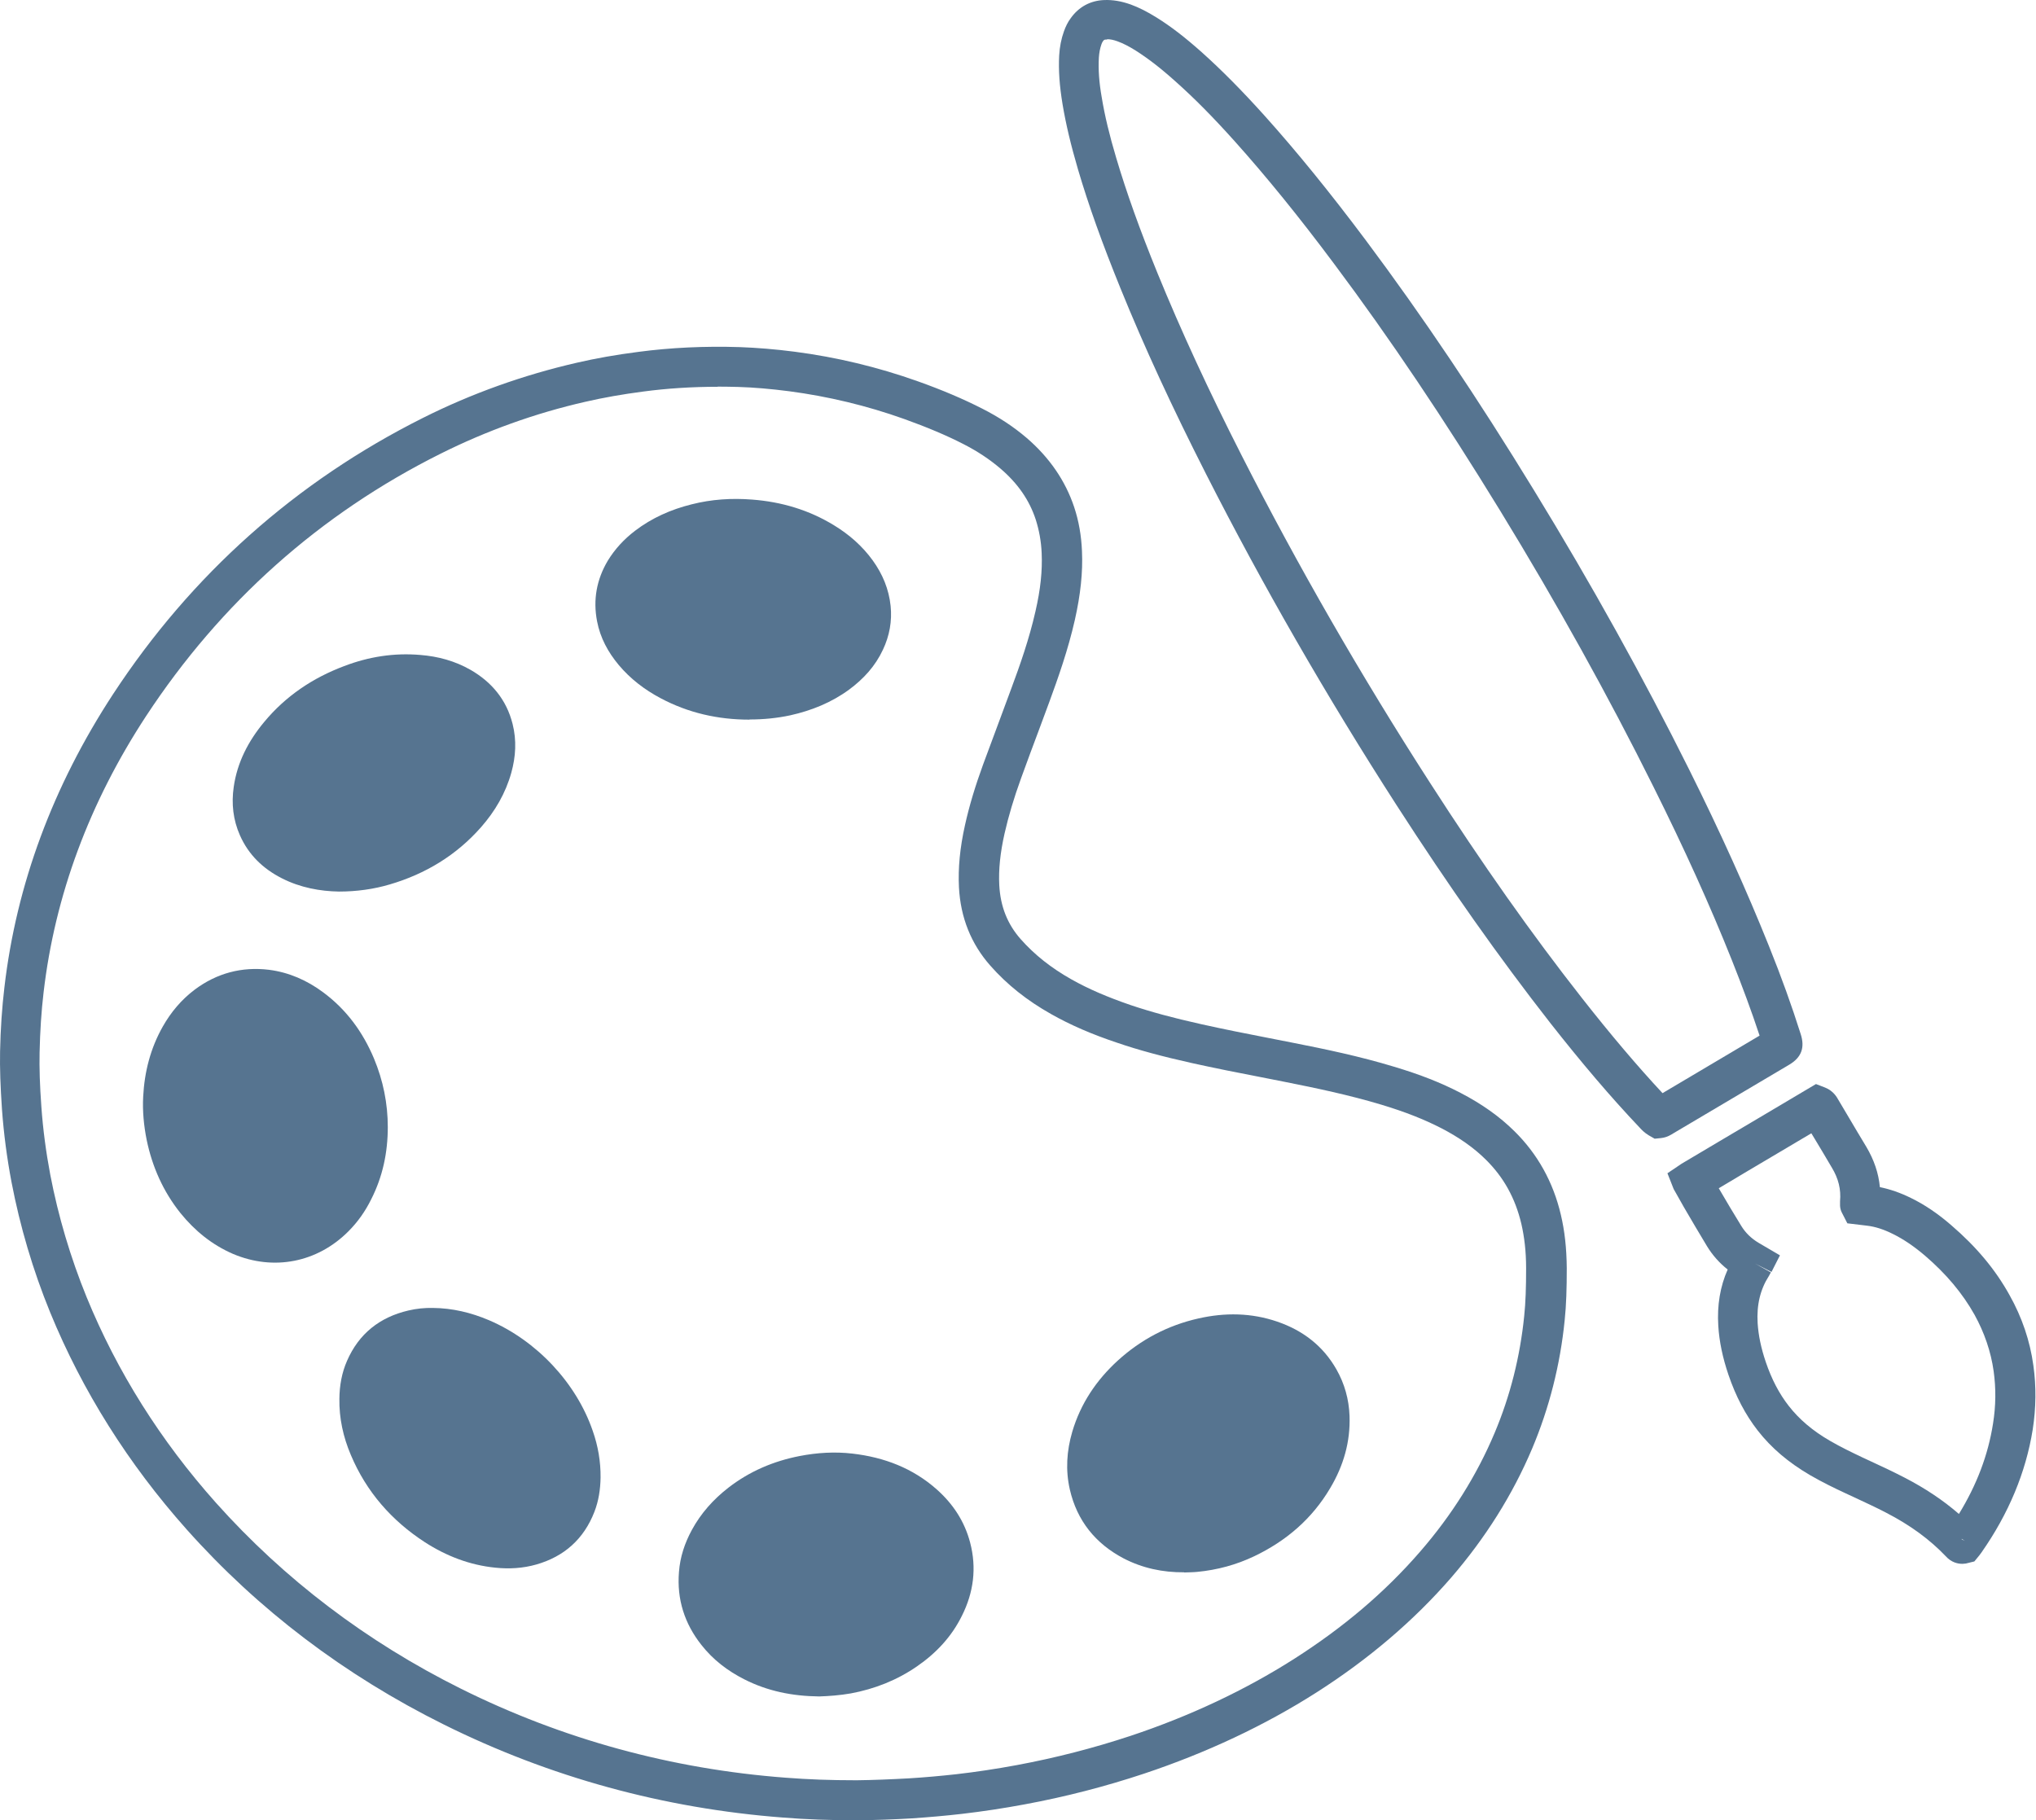 <svg width="85" height="76" viewBox="0 0 85 76" fill="none" xmlns="http://www.w3.org/2000/svg">
<path d="M35.784 76.001C34.653 76.001 33.668 75.967 32.69 75.888C27.707 75.508 22.943 74.198 18.526 72.002C14.387 69.946 10.775 67.205 7.794 63.859C5.352 61.118 3.436 58.071 2.092 54.791C1.374 53.034 0.835 51.205 0.482 49.362C0.289 48.35 0.156 47.326 0.083 46.328C0.017 45.356 -0.01 44.611 0.003 43.906C0.023 42.948 0.083 42.077 0.183 41.232C0.682 36.934 2.212 32.816 4.72 28.983C7.994 23.987 12.351 20.108 17.661 17.447C19.69 16.429 21.852 15.657 24.081 15.145C24.886 14.959 25.718 14.812 26.642 14.693C27.993 14.513 29.423 14.446 30.893 14.493C31.605 14.52 32.357 14.579 33.182 14.686C34.919 14.912 36.648 15.325 38.325 15.923C39.336 16.283 40.208 16.655 41.006 17.061C41.712 17.42 42.317 17.819 42.862 18.285C43.814 19.104 44.479 20.075 44.845 21.173C45.038 21.751 45.145 22.37 45.171 23.015C45.211 23.894 45.111 24.832 44.872 25.89C44.592 27.127 44.173 28.311 43.807 29.309L43.388 30.44C43.135 31.119 42.876 31.804 42.63 32.489C42.33 33.315 42.104 34.073 41.938 34.805C41.758 35.603 41.685 36.308 41.718 36.954C41.765 37.845 42.057 38.584 42.616 39.216C43.188 39.861 43.88 40.413 44.732 40.892C45.437 41.291 46.249 41.638 47.2 41.964C48.045 42.249 48.977 42.502 50.148 42.762C51.099 42.975 52.05 43.161 53.002 43.347L53.986 43.54C55.337 43.806 56.774 44.106 58.198 44.538C59.289 44.864 60.167 45.21 60.972 45.629C61.87 46.095 62.609 46.621 63.227 47.233C64.192 48.184 64.844 49.355 65.163 50.719C65.323 51.391 65.403 52.116 65.41 52.948C65.41 53.799 65.39 54.491 65.323 55.123C65.137 56.986 64.678 58.789 63.966 60.479C63.154 62.402 62.017 64.211 60.586 65.868C59.029 67.664 57.133 69.281 54.951 70.671C52.789 72.049 50.367 73.186 47.752 74.058C46.149 74.59 44.479 75.023 42.789 75.335C41.898 75.502 41.013 75.635 40.161 75.734C39.469 75.814 38.771 75.874 38.086 75.921C37.34 75.967 36.516 75.994 35.824 76.001H35.784ZM29.962 16.149C28.891 16.149 27.846 16.216 26.849 16.349C25.984 16.462 25.192 16.602 24.44 16.775C22.338 17.254 20.309 17.986 18.392 18.944C13.343 21.465 9.211 25.158 6.097 29.901C3.729 33.514 2.292 37.393 1.82 41.431C1.726 42.223 1.673 43.048 1.653 43.946C1.64 44.591 1.66 45.29 1.727 46.208C1.793 47.14 1.919 48.098 2.099 49.049C2.432 50.785 2.944 52.509 3.616 54.159C4.887 57.266 6.703 60.153 9.018 62.748C11.866 65.934 15.305 68.549 19.251 70.512C23.475 72.614 28.039 73.865 32.803 74.224C33.748 74.297 34.659 74.331 35.764 74.331C36.429 74.324 37.227 74.291 37.946 74.251C38.598 74.211 39.27 74.151 39.928 74.078C40.74 73.985 41.585 73.858 42.443 73.699C44.06 73.399 45.657 72.987 47.187 72.481C49.669 71.656 51.971 70.572 54.02 69.268C56.095 67.944 57.819 66.48 59.289 64.784C60.613 63.26 61.657 61.59 62.396 59.834C63.048 58.29 63.461 56.647 63.633 54.95C63.693 54.378 63.713 53.746 63.713 52.954C63.713 52.249 63.64 51.644 63.514 51.098C63.261 50.027 62.775 49.149 62.023 48.41C61.524 47.918 60.919 47.492 60.174 47.106C59.462 46.74 58.677 46.428 57.685 46.128C56.335 45.722 54.944 45.43 53.634 45.17L52.656 44.977C51.684 44.791 50.72 44.598 49.755 44.385C48.531 44.112 47.54 43.846 46.648 43.54C45.59 43.188 44.685 42.795 43.887 42.343C42.869 41.77 42.038 41.105 41.346 40.32C40.541 39.409 40.101 38.311 40.035 37.047C39.995 36.248 40.075 35.397 40.288 34.446C40.467 33.641 40.714 32.822 41.039 31.931C41.292 31.245 41.545 30.56 41.805 29.868L42.224 28.737C42.576 27.792 42.969 26.675 43.228 25.53C43.441 24.606 43.521 23.834 43.488 23.095C43.468 22.603 43.381 22.137 43.242 21.698C42.975 20.88 42.49 20.181 41.758 19.556C41.312 19.177 40.813 18.844 40.228 18.545C39.503 18.172 38.691 17.833 37.746 17.493C36.183 16.935 34.566 16.549 32.949 16.336C32.178 16.236 31.479 16.176 30.82 16.156C30.528 16.149 30.242 16.143 29.956 16.143L29.962 16.149Z" fill="#567490"/>
<path d="M34.2 70.831C34.6 70.818 35.059 70.785 35.518 70.705C36.516 70.519 37.447 70.153 38.285 69.574C39.084 69.022 39.729 68.337 40.161 67.458C40.647 66.487 40.78 65.469 40.501 64.404C40.268 63.52 39.789 62.794 39.11 62.189C38.106 61.297 36.908 60.845 35.591 60.692C34.852 60.606 34.114 60.652 33.389 60.792C32.291 61.005 31.293 61.431 30.408 62.116C29.783 62.602 29.264 63.18 28.884 63.879C28.585 64.431 28.392 65.01 28.346 65.635C28.253 66.773 28.578 67.791 29.284 68.682C29.769 69.301 30.381 69.767 31.08 70.12C32.038 70.605 33.063 70.818 34.2 70.831Z" fill="#567490"/>
<path d="M49.429 65.655C49.615 65.648 49.808 65.648 49.994 65.629C50.819 65.549 51.611 65.336 52.363 64.977C53.7 64.338 54.778 63.413 55.536 62.129C56.089 61.198 56.381 60.2 56.341 59.115C56.315 58.423 56.135 57.778 55.796 57.179C55.237 56.194 54.392 55.549 53.328 55.183C52.243 54.811 51.139 54.797 50.028 55.05C48.757 55.336 47.633 55.928 46.668 56.806C45.77 57.625 45.111 58.609 44.765 59.781C44.532 60.579 44.479 61.384 44.665 62.196C44.965 63.493 45.73 64.444 46.901 65.063C47.692 65.475 48.544 65.655 49.435 65.648L49.429 65.655Z" fill="#567490"/>
<path d="M16.19 47.065C16.19 46.074 15.997 45.116 15.611 44.191C15.146 43.087 14.461 42.149 13.489 41.43C12.817 40.931 12.066 40.599 11.234 40.492C10.096 40.352 9.052 40.632 8.133 41.317C7.575 41.736 7.135 42.262 6.796 42.861C6.284 43.765 6.031 44.75 5.978 45.781C5.945 46.393 6.004 46.999 6.124 47.597C6.357 48.722 6.816 49.753 7.535 50.651C8.134 51.39 8.852 51.975 9.73 52.355C11.427 53.073 13.25 52.714 14.547 51.41C14.94 51.017 15.252 50.571 15.498 50.072C15.977 49.128 16.19 48.123 16.19 47.052V47.065Z" fill="#567490"/>
<path d="M18.074 54.61C17.728 54.603 17.389 54.637 17.049 54.717C15.852 54.996 14.98 55.688 14.488 56.819C14.268 57.318 14.175 57.857 14.169 58.396C14.155 59.214 14.328 59.999 14.648 60.751C15.293 62.281 16.344 63.485 17.735 64.39C18.633 64.969 19.611 65.348 20.682 65.455C21.261 65.515 21.833 65.481 22.392 65.322C23.556 64.989 24.375 64.257 24.814 63.126C24.993 62.667 25.066 62.181 25.073 61.689C25.08 61.024 24.967 60.372 24.747 59.746C24.062 57.744 22.405 55.974 20.416 55.123C19.664 54.803 18.886 54.617 18.067 54.61H18.074Z" fill="#567490"/>
<path d="M14.148 37.225C14.887 37.225 15.605 37.126 16.277 36.926C17.767 36.487 19.052 35.709 20.083 34.538C20.668 33.872 21.107 33.12 21.347 32.262C21.533 31.59 21.573 30.912 21.4 30.226C21.147 29.222 20.535 28.483 19.65 27.971C18.998 27.598 18.293 27.405 17.548 27.346C16.45 27.252 15.392 27.419 14.368 27.811C13.057 28.304 11.926 29.062 11.028 30.146C10.369 30.938 9.903 31.83 9.757 32.861C9.657 33.553 9.731 34.231 10.017 34.877C10.376 35.688 10.975 36.267 11.76 36.667C12.538 37.066 13.376 37.212 14.148 37.225Z" fill="#567490"/>
<path d="M31.3 30.04C31.866 30.04 32.431 29.987 32.99 29.867C33.882 29.668 34.707 29.335 35.445 28.796C36.05 28.35 36.543 27.811 36.862 27.126C37.135 26.547 37.248 25.935 37.182 25.297C37.108 24.598 36.849 23.973 36.436 23.4C36.004 22.802 35.458 22.323 34.826 21.937C33.775 21.291 32.624 20.952 31.4 20.859C30.548 20.792 29.703 20.846 28.872 21.058C28.014 21.271 27.215 21.624 26.51 22.163C26.058 22.509 25.672 22.921 25.372 23.414C24.907 24.199 24.753 25.044 24.927 25.942C25.06 26.634 25.386 27.233 25.831 27.765C26.317 28.344 26.909 28.796 27.574 29.149C28.732 29.767 29.976 30.047 31.287 30.047L31.3 30.04Z" fill="#567490"/>
<path d="M69.069 47.538L68.836 47.405C68.656 47.298 68.537 47.172 68.463 47.092C67.252 45.815 66.041 44.391 64.724 42.715C62.602 40 60.5 37.026 58.297 33.606C55.377 29.069 52.702 24.419 50.353 19.795C48.943 17.02 47.772 14.486 46.781 12.044C46.016 10.161 45.45 8.584 45.005 7.074C44.705 6.049 44.499 5.185 44.359 4.346C44.233 3.581 44.186 2.936 44.219 2.317C44.239 1.958 44.306 1.619 44.419 1.306C44.492 1.1 44.585 0.913 44.705 0.754C45.038 0.288 45.523 0.022 46.102 0.002C46.455 -0.011 46.814 0.048 47.207 0.188C47.553 0.315 47.892 0.487 48.278 0.727C48.877 1.1 49.456 1.545 50.167 2.177C50.999 2.923 51.831 3.761 52.789 4.825C54.133 6.322 55.523 8.032 57.027 10.041C59.388 13.201 61.684 16.614 64.052 20.487C66.447 24.399 68.616 28.311 70.512 32.116C71.836 34.771 72.921 37.186 73.846 39.488C74.371 40.792 74.804 41.996 75.176 43.174C75.362 43.746 75.203 44.158 74.691 44.458L69.86 47.319C69.767 47.378 69.594 47.492 69.341 47.518L69.075 47.545L69.069 47.538ZM46.209 1.652C46.209 1.652 46.182 1.652 46.175 1.652C46.109 1.652 46.089 1.665 46.049 1.718C46.022 1.752 46.002 1.798 45.983 1.851C45.923 2.024 45.889 2.204 45.876 2.404C45.849 2.903 45.883 3.428 45.996 4.067C46.122 4.832 46.315 5.637 46.601 6.595C47.034 8.052 47.579 9.576 48.324 11.405C49.302 13.8 50.453 16.295 51.844 19.03C54.172 23.607 56.814 28.204 59.708 32.695C61.877 36.068 63.952 39.009 66.048 41.677C67.239 43.194 68.337 44.491 69.408 45.642L73.46 43.24C73.12 42.209 72.741 41.191 72.302 40.087C71.397 37.818 70.326 35.449 69.022 32.835C67.153 29.076 65.004 25.204 62.635 21.332C60.293 17.506 58.025 14.126 55.696 11.013C54.226 9.043 52.868 7.373 51.558 5.91C50.646 4.892 49.855 4.093 49.069 3.395C48.438 2.829 47.925 2.437 47.413 2.111C47.127 1.931 46.887 1.811 46.654 1.725C46.488 1.665 46.355 1.638 46.229 1.638L46.209 1.652Z" fill="#567490"/>
<path d="M81.921 65.294C81.728 65.294 81.462 65.234 81.23 64.975C80.571 64.283 79.759 63.684 78.741 63.158C78.309 62.932 77.87 62.733 77.431 62.526L77.058 62.353C76.586 62.134 76.08 61.888 75.574 61.595C74.663 61.063 73.951 60.457 73.385 59.732C72.867 59.067 72.467 58.302 72.161 57.404C71.915 56.678 71.775 56.006 71.736 55.354C71.682 54.496 71.815 53.711 72.128 53.006C71.775 52.727 71.496 52.407 71.27 52.041C70.944 51.502 70.624 50.957 70.305 50.411L69.873 49.646L69.613 48.987L70.205 48.588C71.263 47.956 72.328 47.331 73.392 46.699L75.814 45.262L76.193 45.408C76.552 45.548 76.699 45.834 76.752 45.927L77.198 46.679C77.437 47.078 77.67 47.484 77.916 47.883C78.236 48.422 78.428 48.981 78.482 49.566C78.907 49.653 79.333 49.799 79.779 50.019C80.351 50.298 80.903 50.671 81.462 51.156C82.507 52.054 83.305 53.006 83.897 54.077C84.416 55.002 84.749 55.986 84.889 57.004C85.015 57.889 85.002 58.794 84.862 59.692C84.576 61.475 83.858 63.198 82.727 64.815C82.693 64.862 82.66 64.902 82.633 64.942L82.427 65.194L82.075 65.281C82.035 65.281 81.988 65.294 81.935 65.294H81.921ZM81.908 64.276L82.028 64.336L81.901 64.25V64.276H81.908ZM82.427 63.817H82.434C82.434 63.817 82.434 63.817 82.427 63.817ZM73.206 52.72L73.931 53.126L73.851 53.272C73.492 53.831 73.332 54.476 73.379 55.248C73.412 55.754 73.519 56.279 73.718 56.865C73.964 57.59 74.277 58.189 74.683 58.708C75.115 59.26 75.674 59.739 76.399 60.158C76.845 60.417 77.317 60.644 77.75 60.85L78.122 61.023C78.588 61.236 79.047 61.455 79.5 61.688C80.378 62.141 81.13 62.646 81.782 63.212C82.527 61.994 82.999 60.757 83.206 59.439C83.325 58.701 83.332 57.969 83.232 57.251C83.119 56.439 82.846 55.641 82.434 54.895C81.935 54.004 81.256 53.192 80.365 52.427C79.912 52.041 79.473 51.742 79.027 51.522C78.641 51.329 78.289 51.216 77.949 51.176L77.124 51.077L76.892 50.624C76.865 50.571 76.825 50.471 76.819 50.345V50.278V50.158C76.865 49.659 76.752 49.207 76.479 48.755C76.24 48.349 76 47.943 75.754 47.537L75.621 47.318L74.231 48.142C73.406 48.628 72.581 49.12 71.756 49.613C72.062 50.138 72.374 50.664 72.694 51.183C72.873 51.476 73.113 51.709 73.425 51.895L74.31 52.414L73.958 53.106L73.213 52.727L73.206 52.72Z" fill="#567490"/>
</svg>

